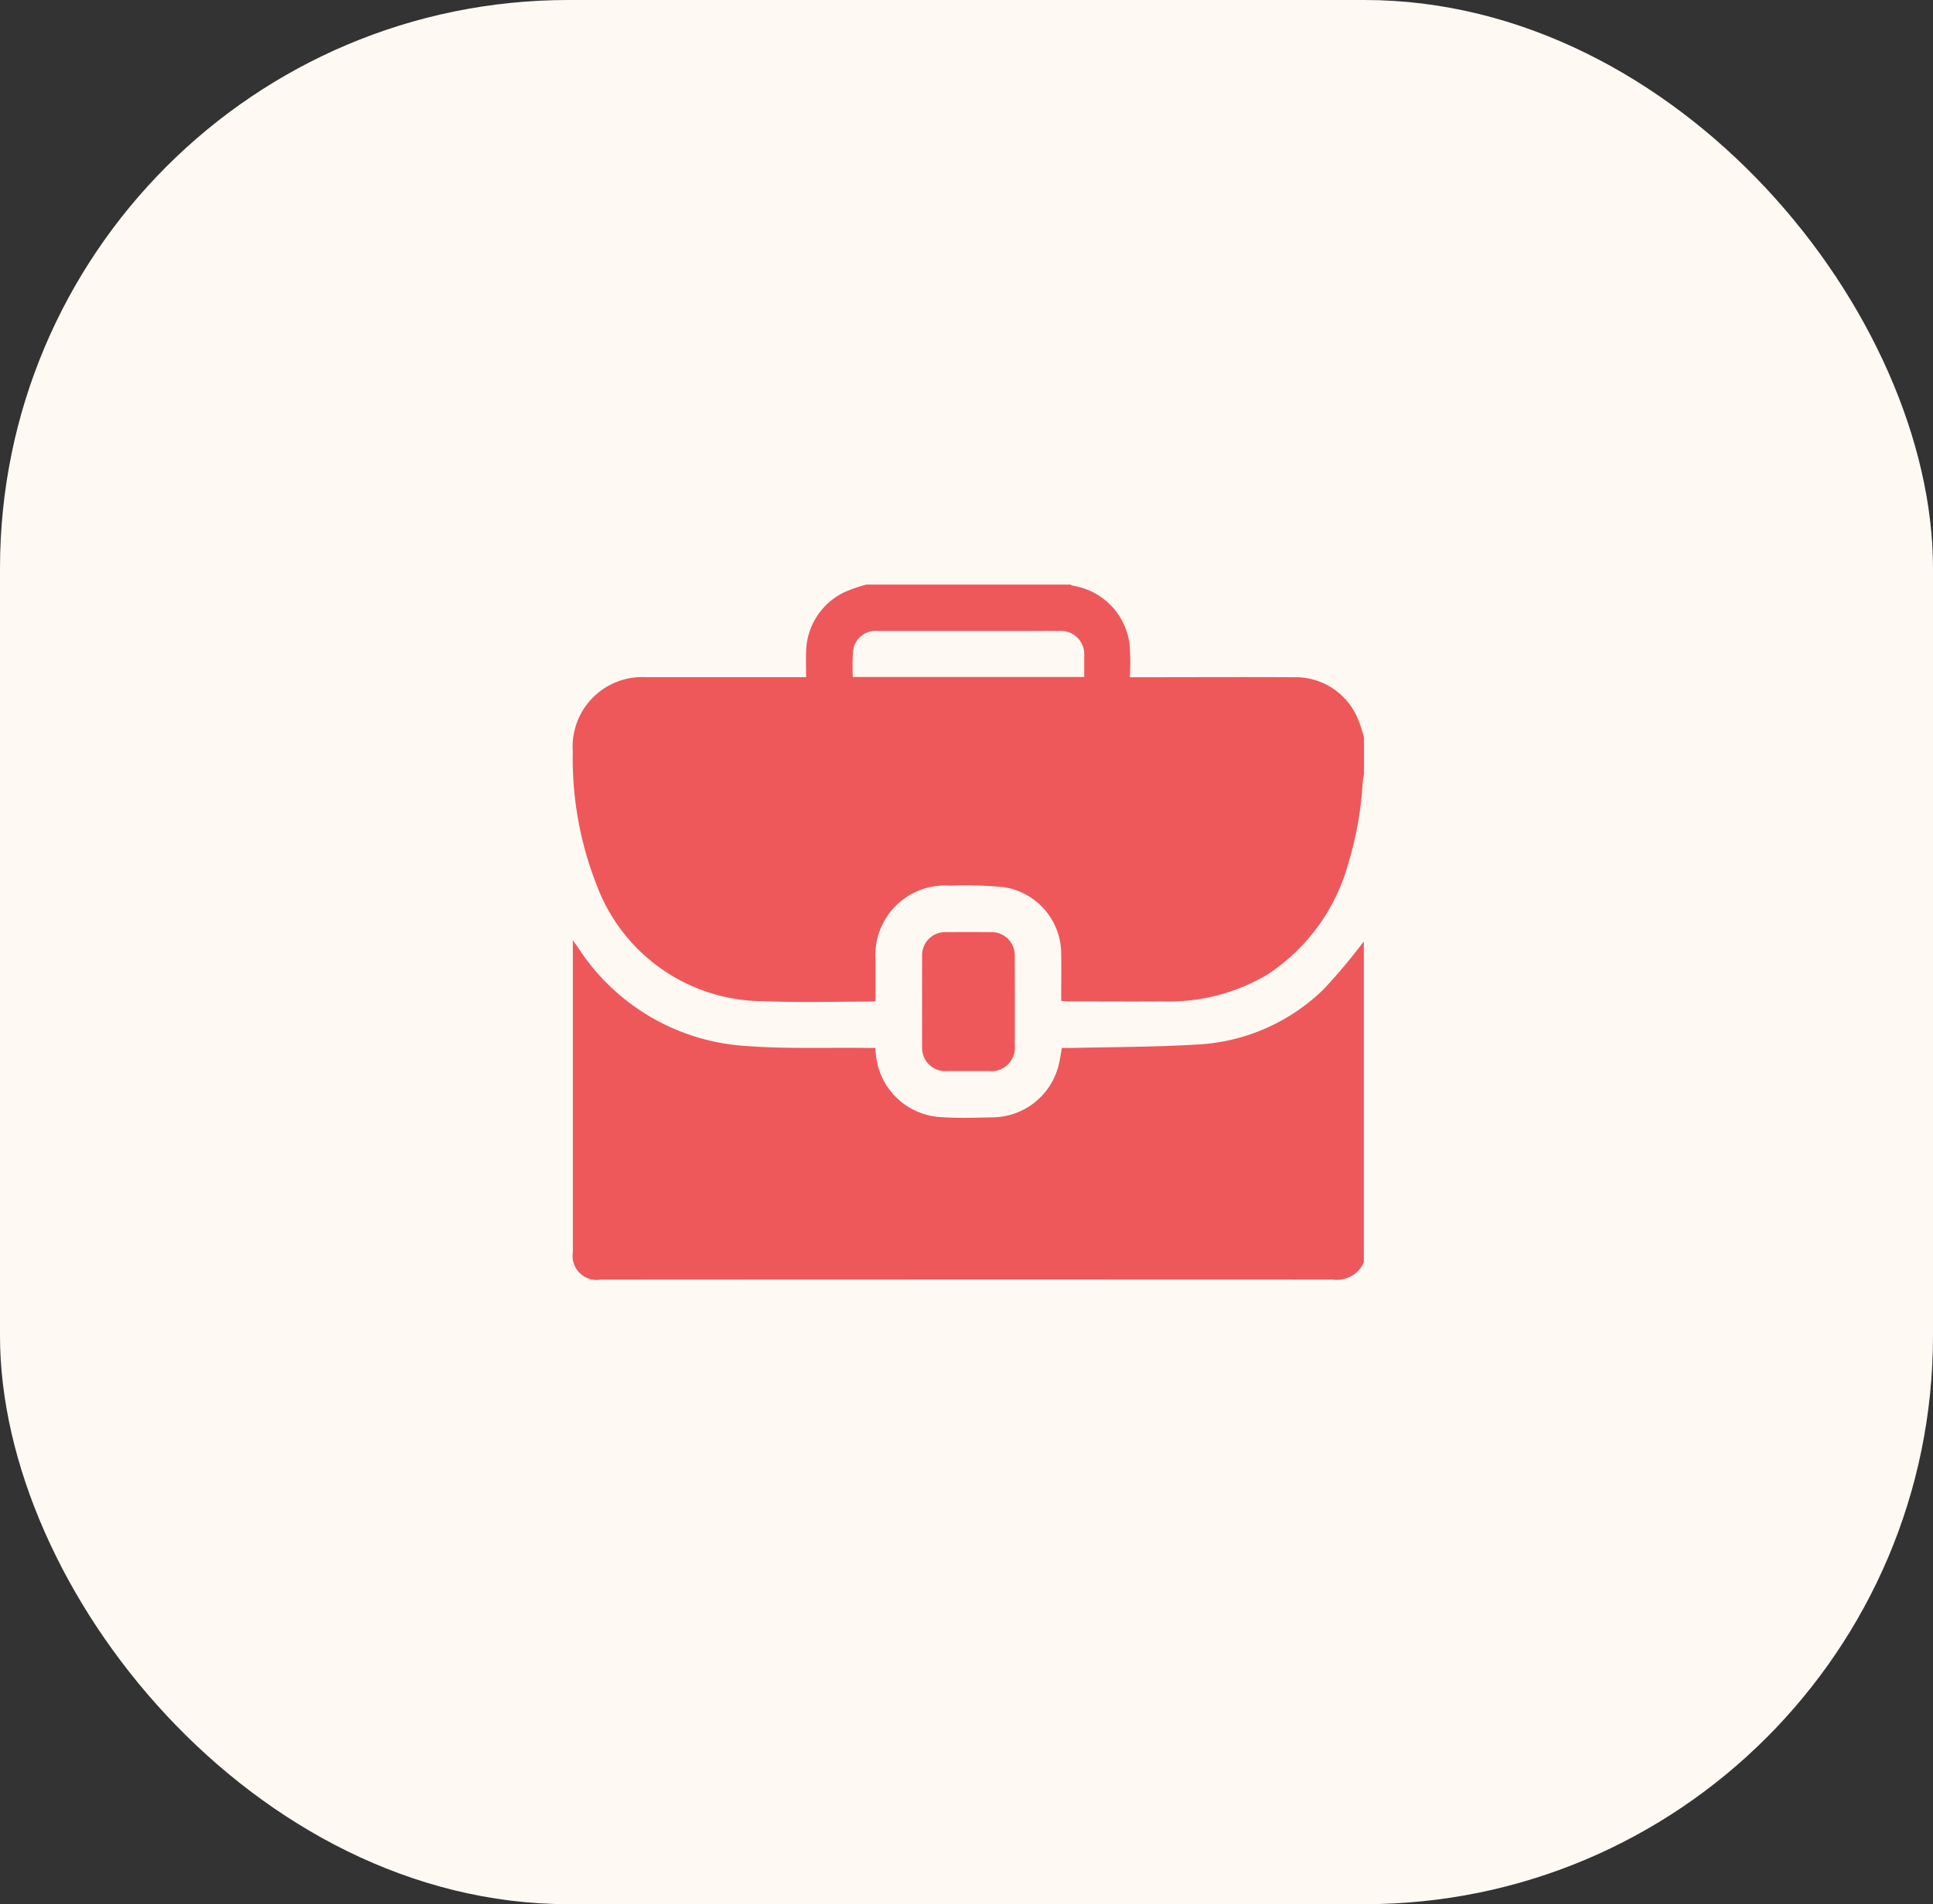 <svg id="Layer_1" data-name="Layer 1" xmlns="http://www.w3.org/2000/svg" width="68" height="67" viewBox="0 0 68 67">
    <rect x="0" y="0" width="68" height="67" fill="#333333" stroke="none"/>
    <title>icon</title>
    <rect width="68" height="67" rx="20" style="fill:#FFF9F4" />
    <g id="sya10P.tif">
        <path
            d="M30.478,20.568h7.174a.613.613,0,0,0,.1.042,2.388,2.388,0,0,1,1.985,2.062,8.236,8.236,0,0,1,.008,1.157h.345c1.8,0,3.605-.01,5.407,0a2.375,2.375,0,0,1,2.286,1.5,4.937,4.937,0,0,1,.2.618v1.3a2.936,2.936,0,0,0-.047.291,12.05,12.05,0,0,1-.5,2.826,6.838,6.838,0,0,1-2.835,3.916,6.756,6.756,0,0,1-3.681.954c-1.113.009-2.227,0-3.341,0-.078,0-.156-.01-.248-.016,0-.573.01-1.124,0-1.676a2.378,2.378,0,0,0-2.008-2.326,14.678,14.678,0,0,0-1.924-.055A2.446,2.446,0,0,0,30.8,33.759v1.466a1.19,1.19,0,0,1-.129.016c-1.259,0-2.52.04-3.776-.013a6.278,6.278,0,0,1-5.905-4.087,12.143,12.143,0,0,1-.84-4.7,2.448,2.448,0,0,1,2.589-2.614q2.649,0,5.3,0h.319c0-.313-.013-.6,0-.888a2.371,2.371,0,0,1,1.352-2.105A5.647,5.647,0,0,1,30.478,20.568Zm7.663,3.252c0-.279,0-.531,0-.783A.816.816,0,0,0,37.3,22.2c-.38-.006-.76,0-1.14,0q-2.632,0-5.266,0a.805.805,0,0,0-.882.674A7.851,7.851,0,0,0,30,23.82Z"
            style="fill:#EE585B" />
        <path
            d="M47.978,33.123v11.3a1.047,1.047,0,0,1-1.095.6Q34,45.017,21.122,45.025a.844.844,0,0,1-.97-.958V33.085c.087.12.129.175.168.231a7.593,7.593,0,0,0,5.993,3.492c1.379.1,2.769.048,4.154.064.107,0,.213,0,.327,0,.007.089.011.151.018.212A2.427,2.427,0,0,0,33.018,39.3c.64.051,1.286.026,1.929.014a2.417,2.417,0,0,0,2.278-1.775c.06-.213.087-.436.131-.666.133,0,.259,0,.385,0,1.439-.035,2.881-.032,4.317-.118A6.86,6.86,0,0,0,46.571,34.8,21.255,21.255,0,0,0,47.978,33.123Z"
            style="fill:#EE585B" />
        <path
            d="M35.7,35.249c0,.516,0,1.031,0,1.546a.825.825,0,0,1-.9.892c-.5,0-.995,0-1.492,0a.816.816,0,0,1-.869-.865q-.006-1.587,0-3.174a.812.812,0,0,1,.856-.85q.773-.008,1.546,0a.814.814,0,0,1,.856.851C35.7,34.182,35.7,34.716,35.7,35.249Z"
            style="fill:#EE585B" />
    </g>
</svg>